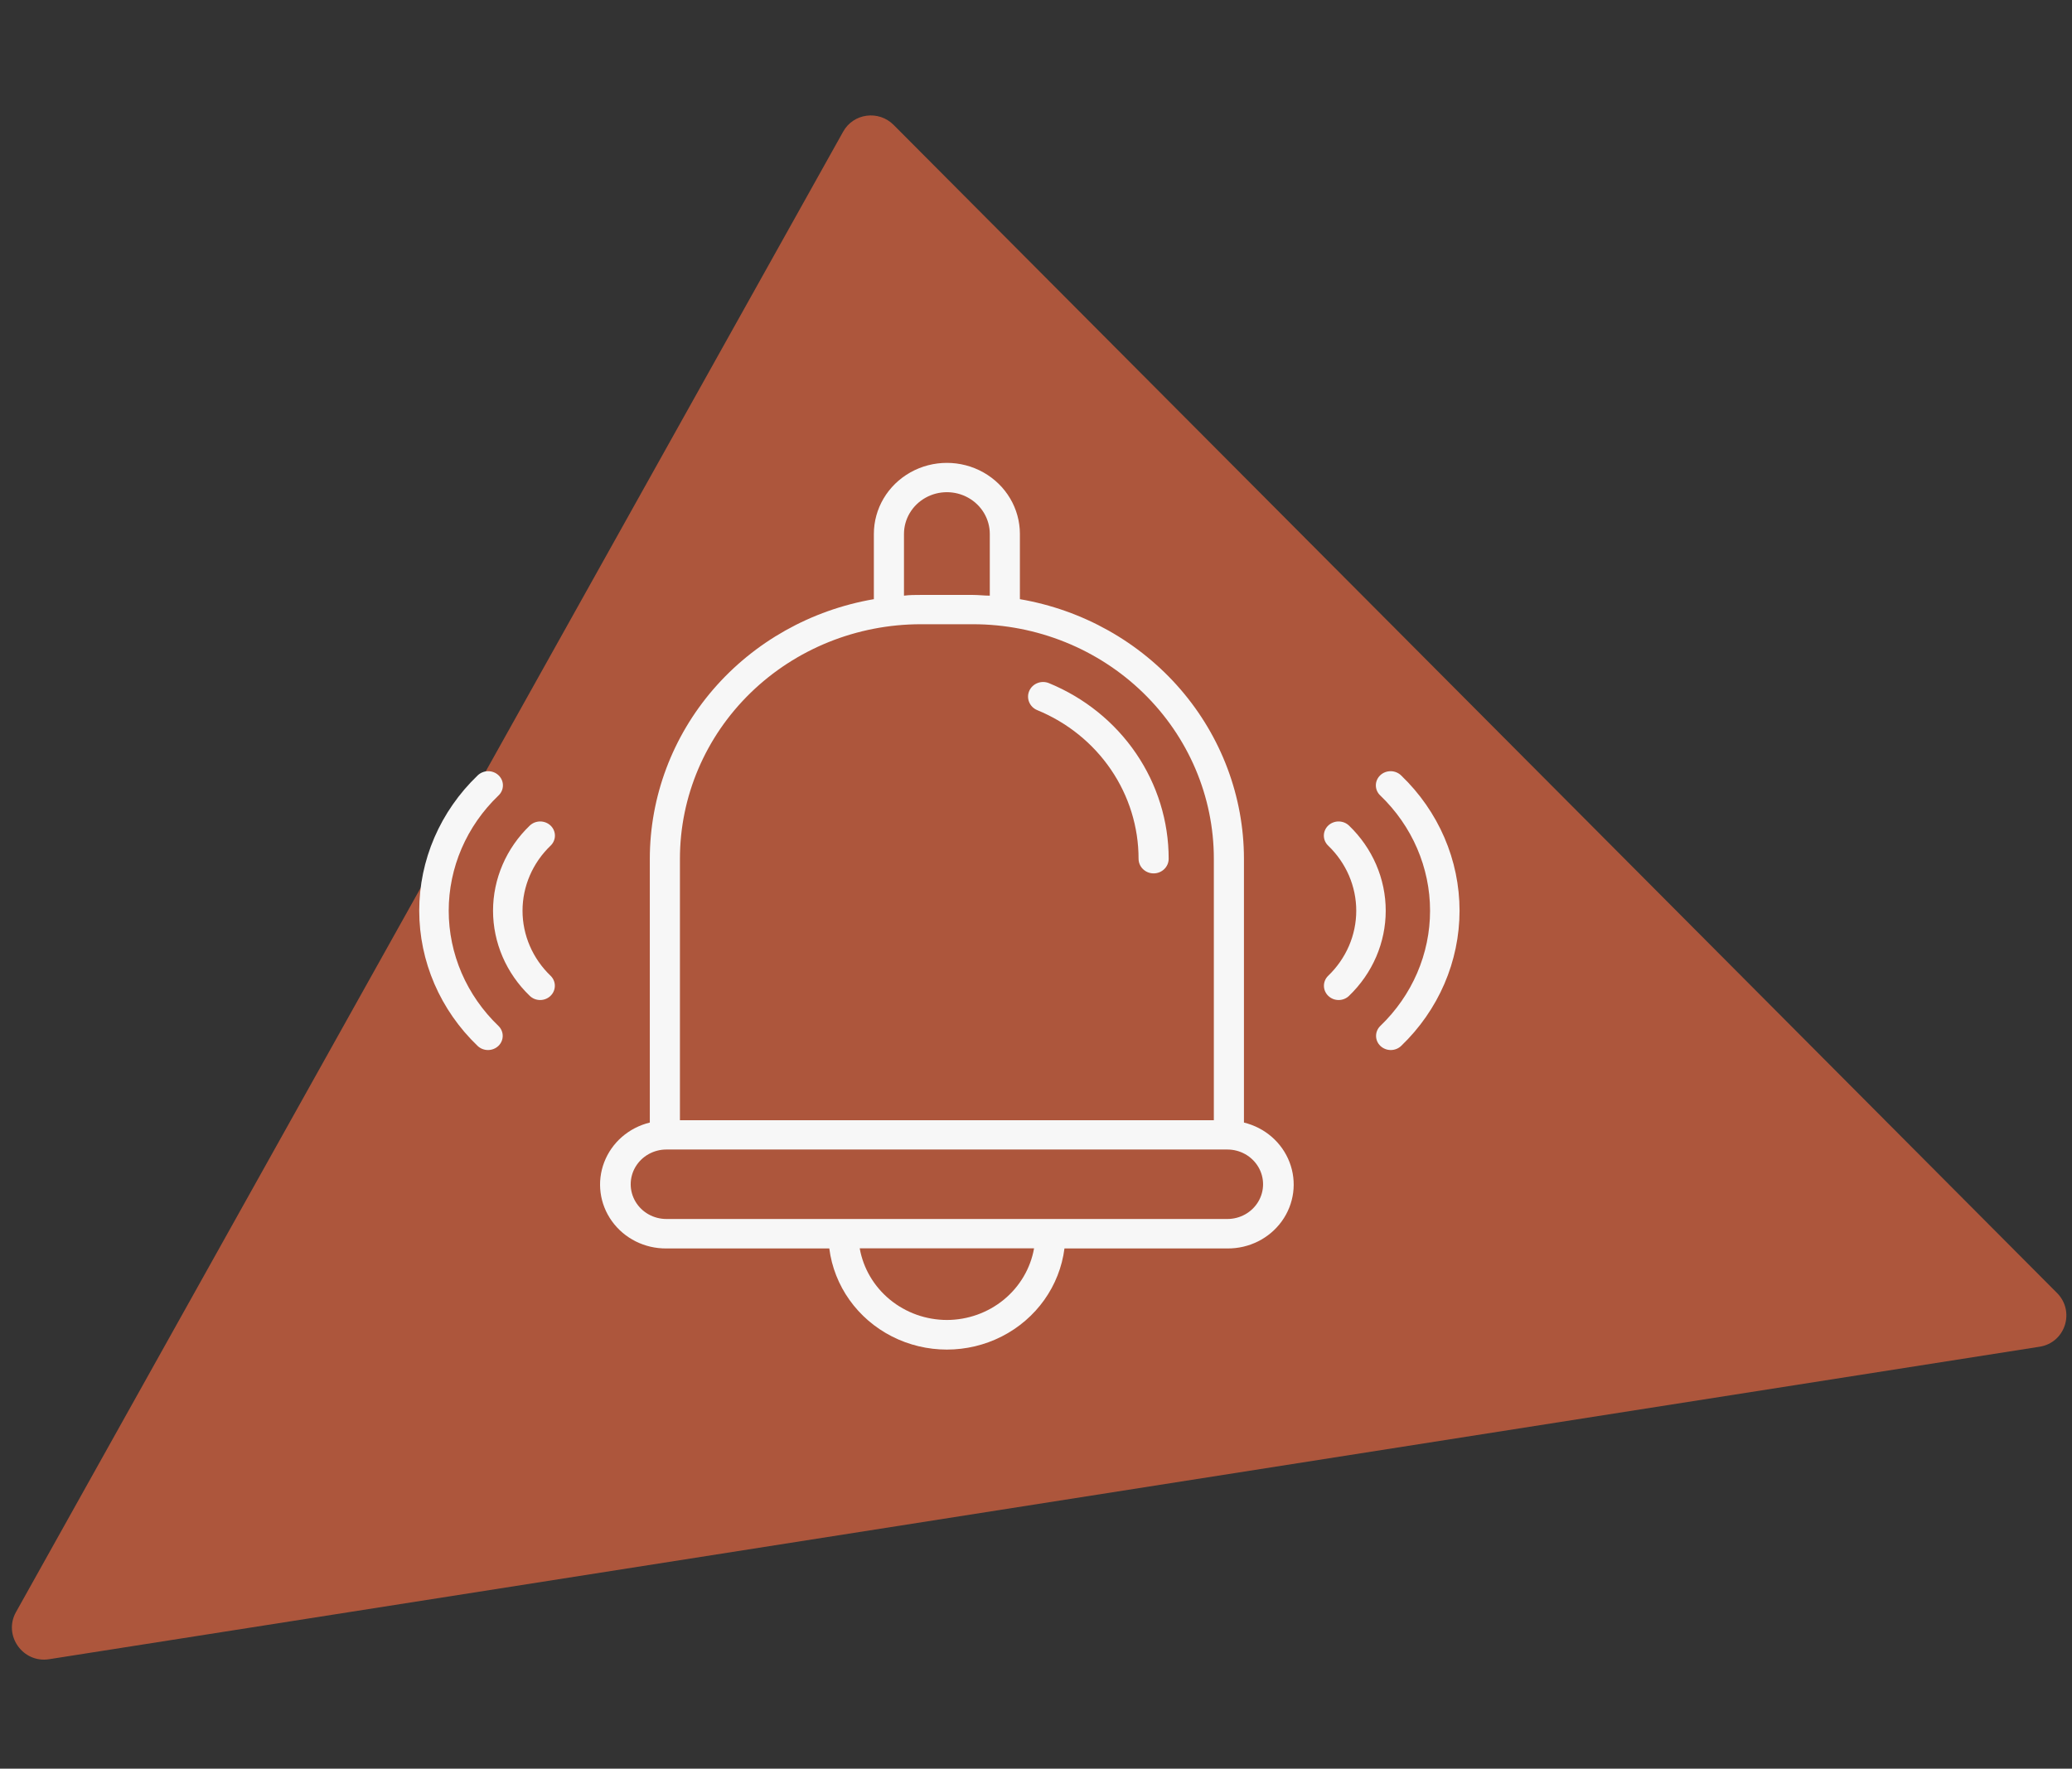 <svg width="130" height="111" viewBox="0 0 130 111" fill="none" xmlns="http://www.w3.org/2000/svg">
<rect x="0" y="0" width="130" height="111" fill="#333333" stroke="none"/>
<path opacity="0.6" d="M127.969 84.518L3.08 104.13C1.428 104.39 0.19 102.629 1.002 101.175L52.902 8.26C53.547 7.104 55.127 6.895 56.069 7.841L129.058 81.143C130.211 82.301 129.578 84.265 127.969 84.518Z" fill="#FF6F43"/>
<path d="M78.047 70.441V53.884C78.041 49.995 76.629 46.232 74.059 43.255C71.489 40.279 67.924 38.278 63.99 37.603V33.51C63.99 31.916 63.117 30.444 61.699 29.647C60.282 28.85 58.535 28.85 57.118 29.647C55.7 30.444 54.827 31.916 54.827 33.51V37.603C50.892 38.278 47.326 40.28 44.755 43.259C42.185 46.238 40.774 50.003 40.77 53.893V70.45C39.453 70.77 38.383 71.701 37.909 72.939C37.434 74.177 37.616 75.562 38.396 76.644C39.175 77.726 40.452 78.364 41.809 78.351H52.031C52.331 80.707 53.799 82.77 55.96 83.872C58.12 84.973 60.697 84.973 62.857 83.872C65.018 82.77 66.486 80.707 66.786 78.351H77.008C78.365 78.364 79.641 77.726 80.421 76.644C81.201 75.562 81.383 74.177 80.908 72.939C80.434 71.701 79.364 70.77 78.047 70.45L78.047 70.441ZM56.717 33.511C56.717 32.574 57.23 31.709 58.063 31.241C58.896 30.772 59.922 30.772 60.755 31.241C61.588 31.709 62.101 32.574 62.101 33.511V37.383C61.752 37.383 61.402 37.337 61.043 37.337L57.775 37.337C57.416 37.337 57.066 37.337 56.717 37.383L56.717 33.511ZM42.66 53.894C42.66 49.99 44.252 46.247 47.087 43.487C49.921 40.727 53.766 39.176 57.775 39.176H61.043C65.052 39.176 68.897 40.727 71.731 43.487C74.565 46.247 76.158 49.99 76.158 53.894V70.303H42.66L42.66 53.894ZM59.409 82.84C58.1 82.837 56.833 82.384 55.833 81.561C54.832 80.738 54.162 79.598 53.939 78.342H64.879C64.657 79.598 63.986 80.738 62.986 81.561C61.985 82.384 60.719 82.837 59.409 82.84H59.409ZM77.008 76.502H41.81C41.01 76.502 40.271 76.087 39.871 75.412C39.471 74.738 39.471 73.907 39.871 73.232C40.271 72.558 41.01 72.142 41.81 72.142H77.008C77.808 72.142 78.547 72.558 78.947 73.232C79.347 73.907 79.347 74.738 78.947 75.412C78.547 76.087 77.808 76.502 77.008 76.502ZM73.324 53.894C73.324 54.402 72.901 54.813 72.379 54.813C71.858 54.813 71.435 54.402 71.435 53.894C71.435 51.902 70.832 49.955 69.701 48.296C68.57 46.637 66.962 45.34 65.077 44.567C64.598 44.368 64.373 43.829 64.576 43.362C64.78 42.895 65.334 42.676 65.814 42.874C68.04 43.788 69.94 45.321 71.276 47.281C72.612 49.241 73.325 51.541 73.324 53.894L73.324 53.894Z" fill="#F7F7F7"/>
<path d="M34.541 62.498C34.456 62.581 34.354 62.647 34.242 62.692C34.131 62.737 34.011 62.76 33.889 62.76C33.768 62.76 33.648 62.737 33.536 62.692C33.424 62.647 33.322 62.581 33.237 62.498C32.507 61.796 31.928 60.964 31.533 60.047C31.138 59.13 30.934 58.148 30.934 57.156C30.934 56.164 31.138 55.181 31.533 54.265C31.928 53.348 32.507 52.516 33.237 51.814C33.323 51.732 33.425 51.666 33.537 51.621C33.65 51.577 33.77 51.554 33.891 51.554C34.013 51.553 34.133 51.577 34.245 51.621C34.358 51.666 34.46 51.731 34.546 51.814C34.632 51.896 34.7 51.994 34.746 52.102C34.793 52.21 34.817 52.326 34.817 52.443C34.817 52.559 34.793 52.675 34.746 52.783C34.7 52.891 34.632 52.989 34.546 53.071C33.987 53.607 33.544 54.244 33.242 54.945C32.94 55.646 32.784 56.397 32.784 57.156C32.784 57.914 32.94 58.666 33.242 59.366C33.544 60.067 33.987 60.704 34.546 61.24C34.718 61.408 34.813 61.634 34.812 61.87C34.811 62.105 34.714 62.331 34.541 62.498ZM31.27 64.383C31.443 64.549 31.541 64.774 31.541 65.01C31.541 65.245 31.445 65.471 31.272 65.638C31.099 65.804 30.864 65.898 30.619 65.899C30.374 65.899 30.139 65.806 29.966 65.64C28.805 64.527 27.884 63.204 27.256 61.749C26.627 60.293 26.304 58.733 26.303 57.157C26.303 55.581 26.626 54.02 27.253 52.565C27.881 51.109 28.801 49.786 29.961 48.672C30.046 48.587 30.148 48.519 30.261 48.472C30.375 48.425 30.496 48.4 30.619 48.399C30.742 48.398 30.865 48.42 30.979 48.465C31.093 48.509 31.196 48.576 31.283 48.659C31.37 48.743 31.439 48.843 31.486 48.952C31.532 49.062 31.556 49.179 31.554 49.297C31.553 49.416 31.527 49.533 31.478 49.641C31.43 49.75 31.358 49.848 31.27 49.93C30.282 50.879 29.498 52.005 28.963 53.245C28.429 54.485 28.153 55.814 28.153 57.156C28.153 58.499 28.429 59.828 28.963 61.068C29.498 62.307 30.282 63.434 31.27 64.383Z" fill="#F7F7F7"/>
<path d="M83.336 62.498C83.421 62.581 83.522 62.647 83.634 62.692C83.746 62.737 83.866 62.76 83.988 62.76C84.109 62.76 84.229 62.737 84.341 62.692C84.453 62.647 84.554 62.581 84.64 62.498C85.37 61.796 85.949 60.964 86.344 60.047C86.739 59.13 86.942 58.148 86.942 57.156C86.942 56.164 86.739 55.181 86.344 54.265C85.949 53.348 85.37 52.516 84.64 51.814C84.554 51.732 84.452 51.666 84.34 51.621C84.227 51.577 84.107 51.554 83.986 51.554C83.864 51.553 83.744 51.577 83.632 51.621C83.519 51.666 83.417 51.731 83.331 51.814C83.245 51.896 83.177 51.994 83.131 52.102C83.084 52.21 83.06 52.326 83.06 52.443C83.06 52.559 83.084 52.675 83.13 52.783C83.177 52.891 83.245 52.989 83.331 53.071C83.889 53.607 84.332 54.244 84.635 54.945C84.937 55.646 85.093 56.397 85.093 57.156C85.093 57.914 84.937 58.666 84.635 59.366C84.332 60.067 83.889 60.704 83.331 61.24C83.159 61.408 83.064 61.634 83.065 61.87C83.066 62.105 83.163 62.331 83.336 62.498ZM86.607 64.383C86.434 64.549 86.336 64.774 86.336 65.01C86.335 65.245 86.432 65.471 86.605 65.638C86.778 65.804 87.013 65.898 87.258 65.899C87.502 65.899 87.737 65.806 87.911 65.64C89.072 64.527 89.993 63.204 90.621 61.749C91.249 60.293 91.573 58.733 91.574 57.157C91.574 55.581 91.251 54.02 90.624 52.565C89.996 51.109 89.076 49.786 87.916 48.672C87.831 48.587 87.728 48.519 87.615 48.472C87.502 48.425 87.381 48.4 87.258 48.399C87.135 48.398 87.012 48.42 86.898 48.465C86.784 48.509 86.681 48.576 86.594 48.659C86.507 48.743 86.438 48.843 86.391 48.952C86.345 49.062 86.321 49.179 86.323 49.297C86.324 49.416 86.35 49.533 86.398 49.641C86.447 49.75 86.518 49.848 86.607 49.93C87.595 50.879 88.379 52.005 88.913 53.245C89.448 54.485 89.724 55.814 89.724 57.156C89.724 58.499 89.448 59.828 88.913 61.068C88.379 62.307 87.595 63.434 86.607 64.383Z" fill="#F7F7F7"/>
</svg>
